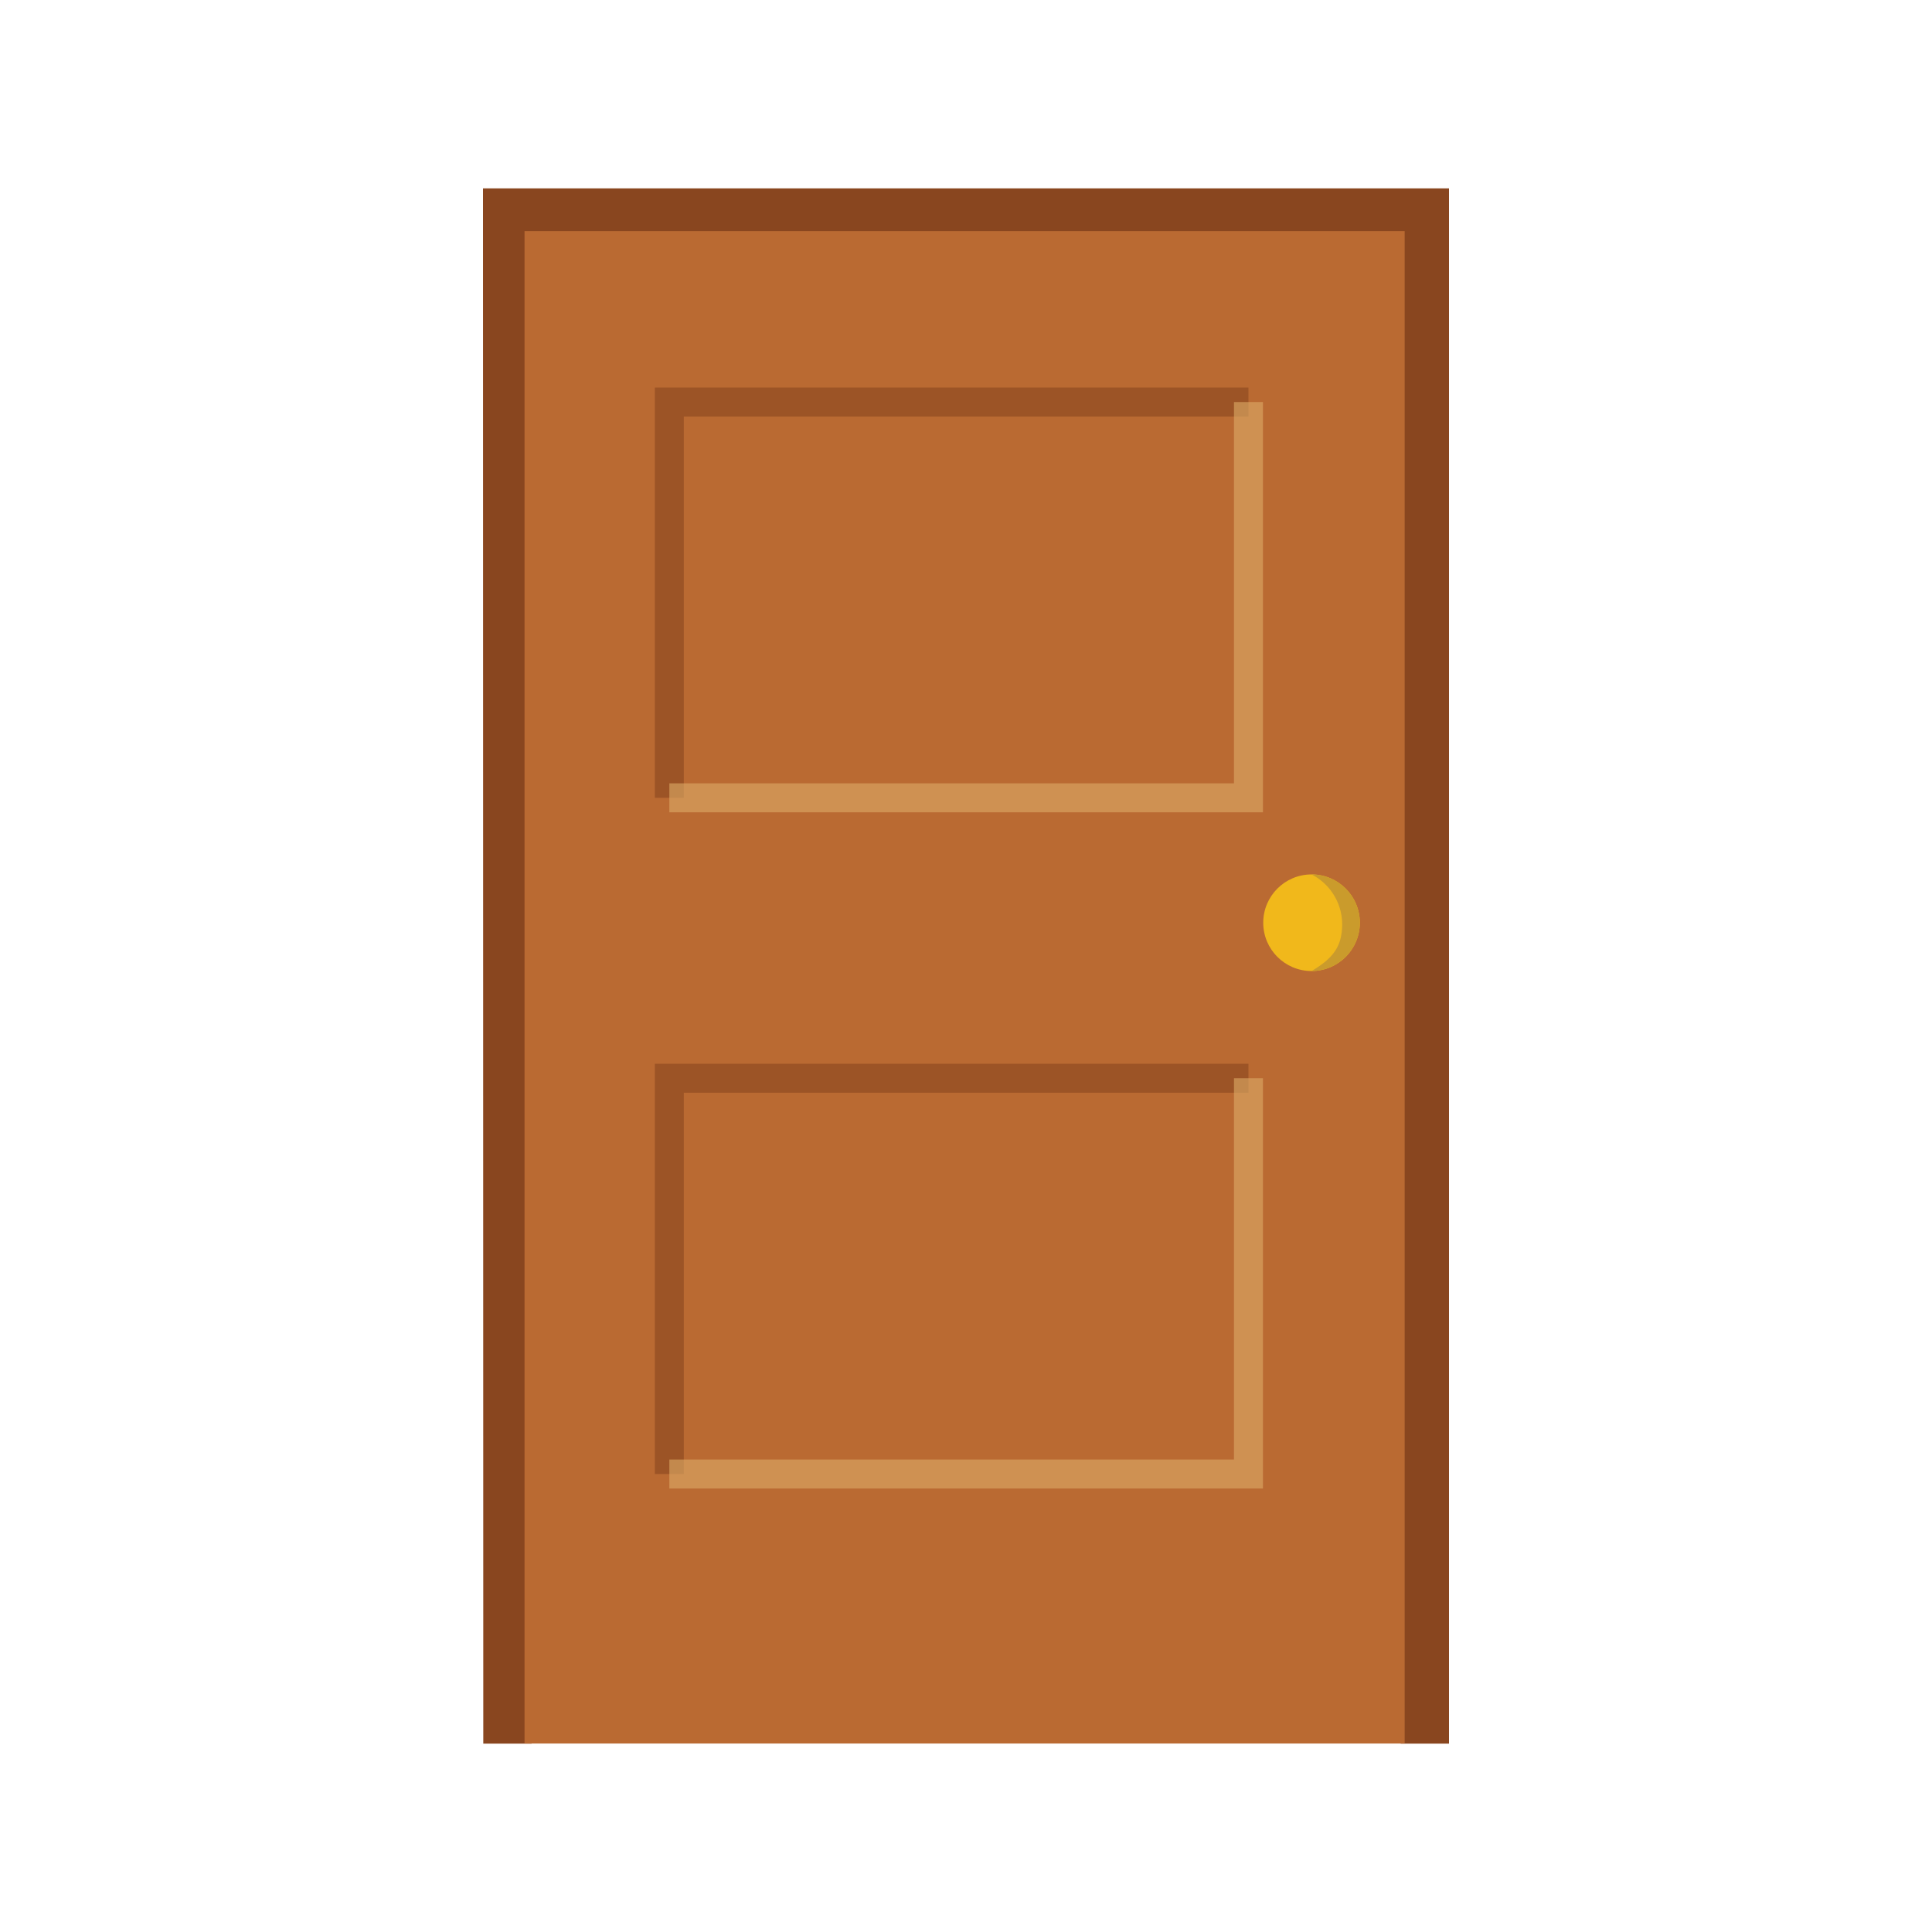 <svg xmlns="http://www.w3.org/2000/svg" viewBox="0 0 200 200">
  <title>door_1</title>
  <g id="Layer_2" data-name="Layer 2">
    <g id="Layer_1-2" data-name="Layer 1">
      <g>
        <polygon points="50 19.5 50.03 180.5 55.03 180.5 55 24.5 145 24.5 145 180.5 150 180.5 150 19.5 50 19.5" fill="#89461f"/>
        <rect x="54.3" y="23.93" width="91.11" height="156.56" fill="#ba6a32"/>
        <g>
          <circle cx="135.77" cy="95.52" r="5" fill="#f1b81b"/>
          <path d="M140.77,95.52a5,5,0,0,1-5,5c2.5-1.46,3.11-2.77,3.17-4.71a5.81,5.81,0,0,0-3.17-5.29A5,5,0,0,1,140.77,95.52Z" fill="#ca9b2c"/>
        </g>
        <polyline points="69.29 152.59 69.29 111.62 129.24 111.62" fill="none" stroke="#89461f" stroke-miterlimit="10" stroke-width="3" opacity="0.6"/>
        <polyline points="129.24 111.62 129.24 152.59 69.29 152.59" fill="none" stroke="#ddac68" stroke-miterlimit="10" stroke-width="3" opacity="0.6"/>
        <polyline points="69.29 82.59 69.29 41.62 129.24 41.62" fill="none" stroke="#89461f" stroke-miterlimit="10" stroke-width="3" opacity="0.6"/>
        <polyline points="129.24 41.62 129.24 82.59 69.29 82.59" fill="none" stroke="#ddac68" stroke-miterlimit="10" stroke-width="3" opacity="0.6"/>
      </g>
    </g>
  </g>
</svg>
